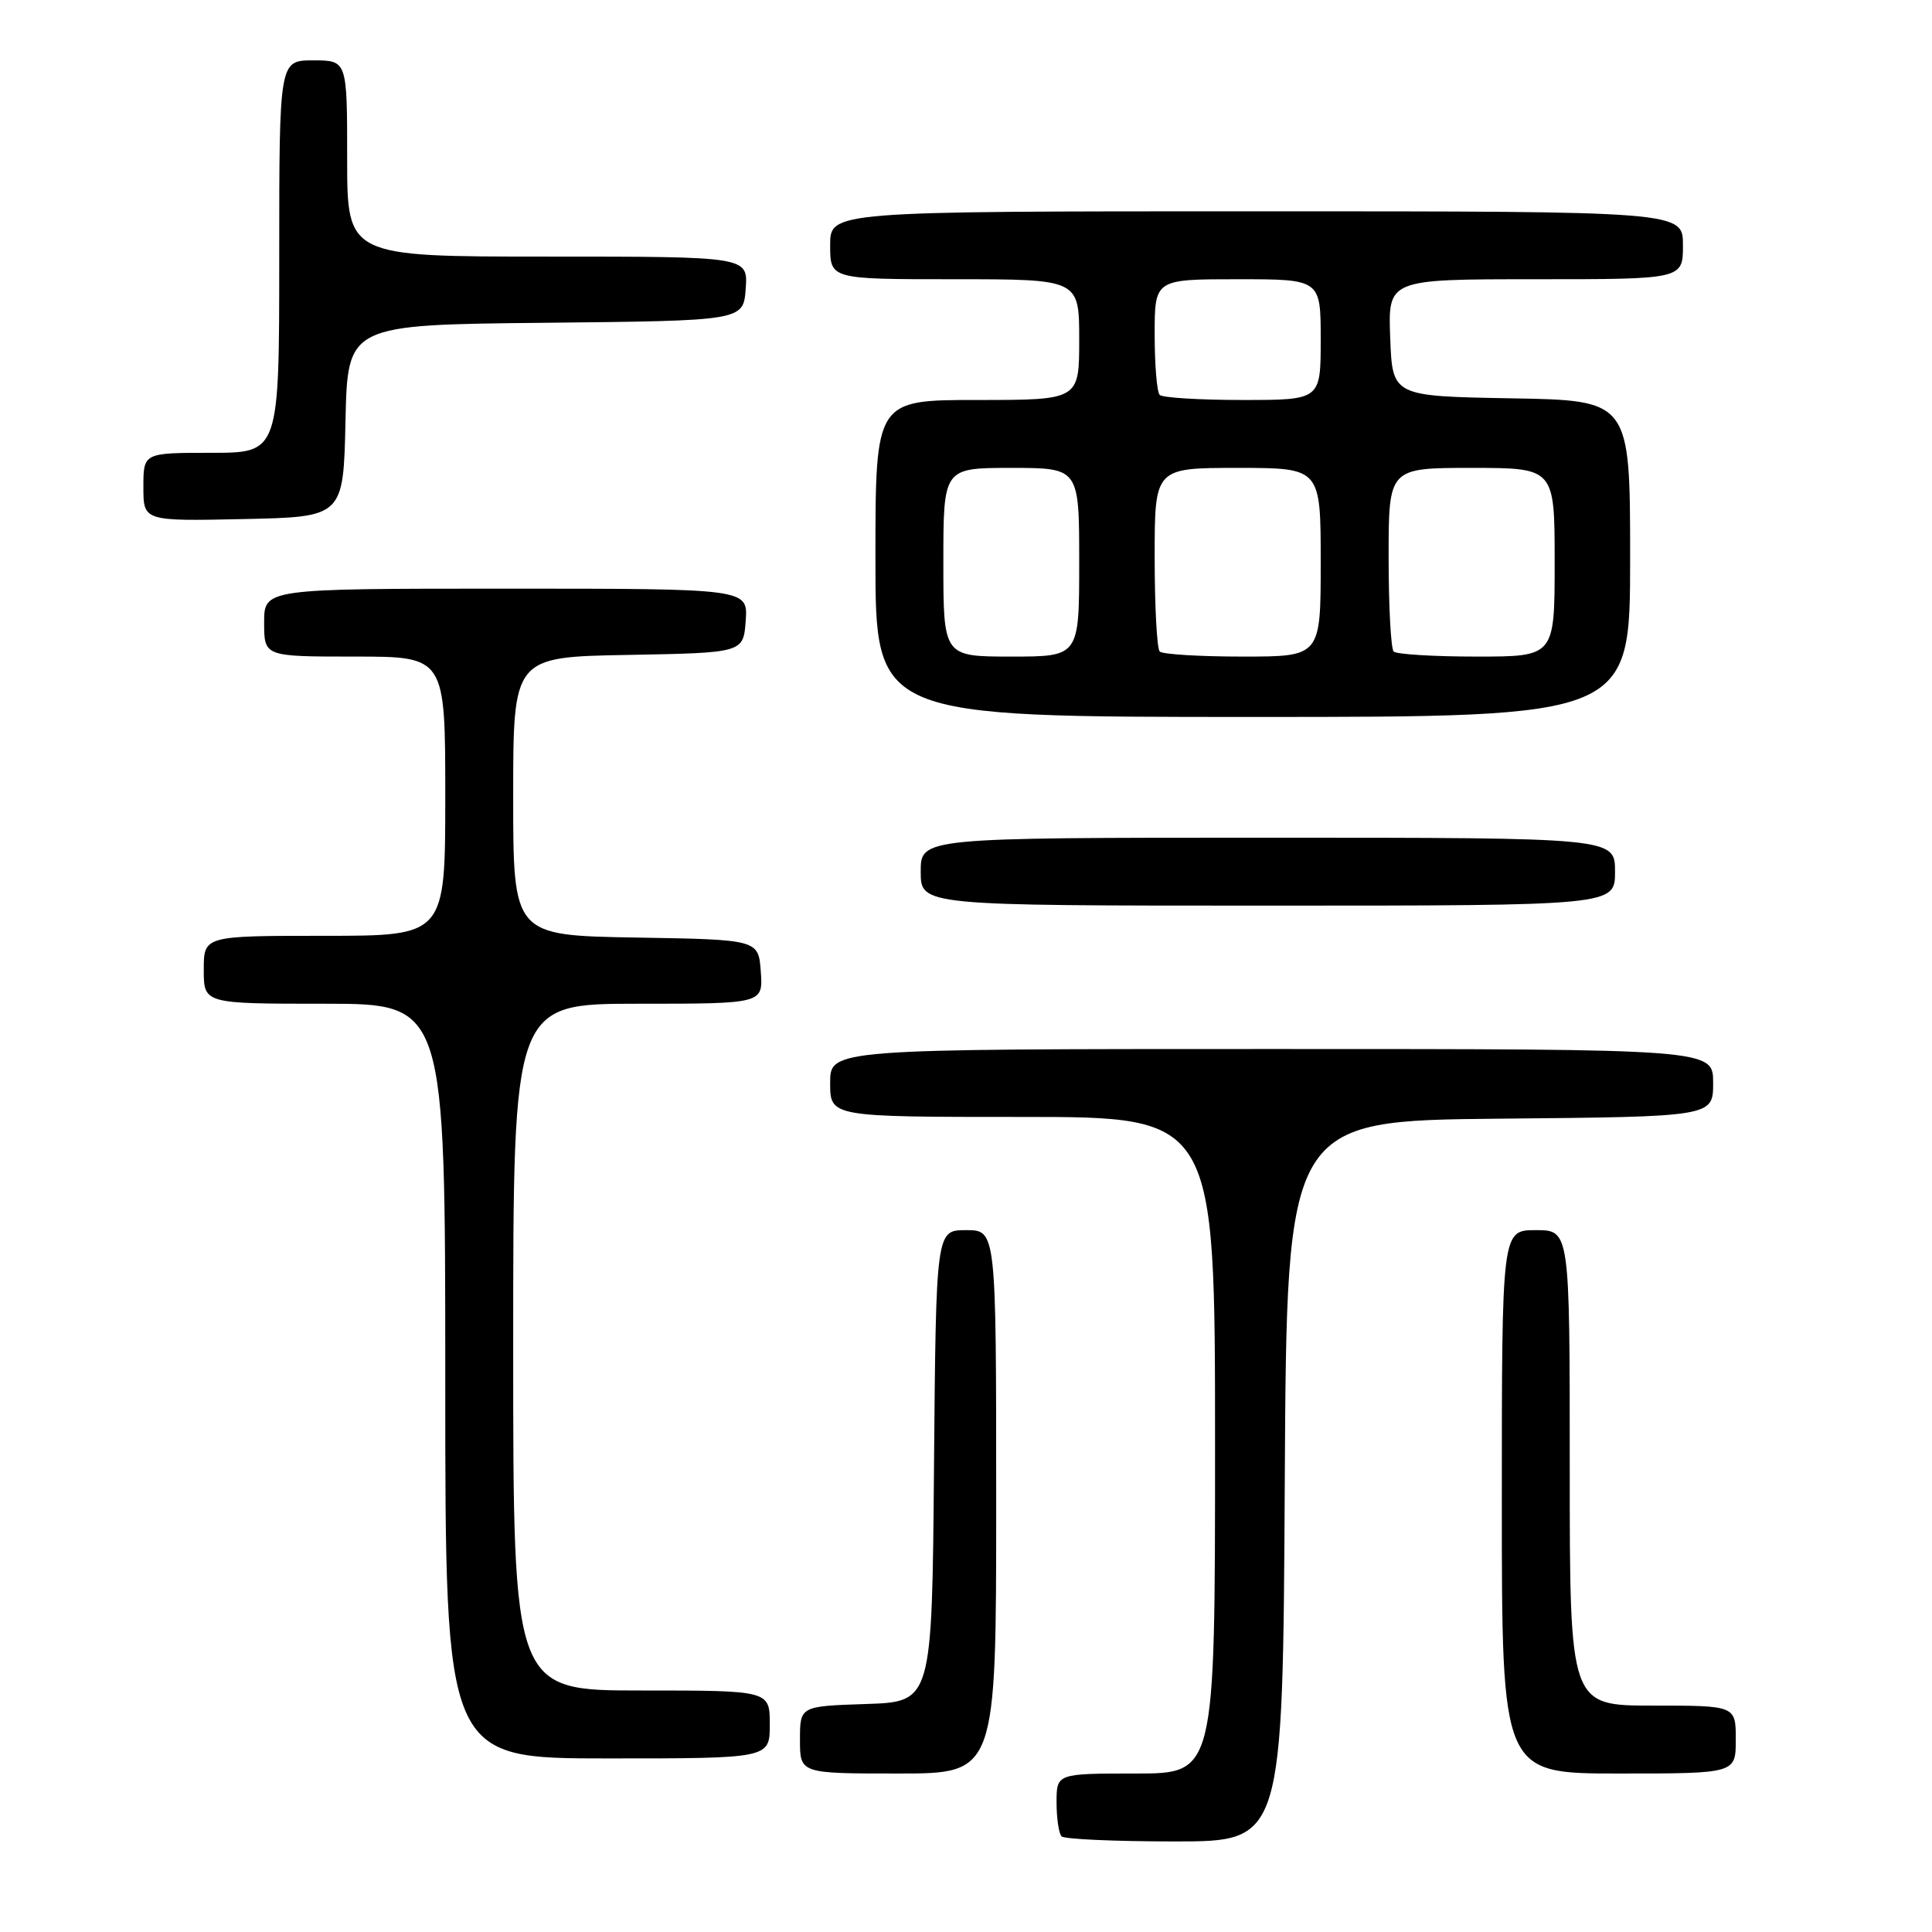 <?xml version="1.0" encoding="UTF-8" standalone="no"?>
<!DOCTYPE svg PUBLIC "-//W3C//DTD SVG 1.1//EN" "http://www.w3.org/Graphics/SVG/1.1/DTD/svg11.dtd" >
<svg xmlns="http://www.w3.org/2000/svg" xmlns:xlink="http://www.w3.org/1999/xlink" version="1.1" viewBox="0 0 256 256">
 <g >
 <path fill="currentColor"
d=" M 170.24 196.25 C 170.50 148.50 170.50 148.50 198.75 148.23 C 227.00 147.97 227.00 147.97 227.00 143.48 C 227.00 139.00 227.00 139.00 168.50 139.00 C 110.00 139.00 110.00 139.00 110.00 143.50 C 110.00 148.00 110.00 148.00 135.50 148.00 C 161.00 148.00 161.00 148.00 161.00 191.50 C 161.00 235.00 161.00 235.00 150.50 235.00 C 140.00 235.00 140.00 235.00 140.00 238.83 C 140.00 240.94 140.30 242.97 140.67 243.33 C 141.03 243.70 147.78 244.00 155.66 244.00 C 169.98 244.00 169.98 244.00 170.24 196.25 Z  M 132.00 199.00 C 132.00 163.00 132.00 163.00 128.01 163.00 C 124.03 163.00 124.03 163.00 123.76 194.25 C 123.50 225.50 123.50 225.50 114.75 225.79 C 106.00 226.08 106.00 226.08 106.00 230.54 C 106.00 235.00 106.00 235.00 119.00 235.00 C 132.00 235.00 132.00 235.00 132.00 199.00 Z  M 230.00 230.50 C 230.00 226.00 230.00 226.00 219.00 226.00 C 208.00 226.00 208.00 226.00 208.00 194.50 C 208.00 163.00 208.00 163.00 203.50 163.00 C 199.00 163.00 199.00 163.00 199.00 199.00 C 199.00 235.00 199.00 235.00 214.50 235.00 C 230.00 235.00 230.00 235.00 230.00 230.50 Z  M 102.00 228.50 C 102.00 224.00 102.00 224.00 85.00 224.00 C 68.00 224.00 68.00 224.00 68.00 178.50 C 68.00 133.00 68.00 133.00 84.56 133.00 C 101.11 133.00 101.11 133.00 100.81 128.75 C 100.50 124.50 100.50 124.50 84.25 124.23 C 68.00 123.95 68.00 123.95 68.00 105.50 C 68.00 87.05 68.00 87.05 83.25 86.78 C 98.50 86.50 98.50 86.50 98.81 82.25 C 99.11 78.00 99.11 78.00 67.06 78.00 C 35.00 78.00 35.00 78.00 35.00 82.50 C 35.00 87.00 35.00 87.00 47.00 87.00 C 59.00 87.00 59.00 87.00 59.00 105.50 C 59.00 124.00 59.00 124.00 43.00 124.00 C 27.00 124.00 27.00 124.00 27.00 128.50 C 27.00 133.00 27.00 133.00 43.00 133.00 C 59.00 133.00 59.00 133.00 59.00 183.00 C 59.00 233.00 59.00 233.00 80.50 233.00 C 102.00 233.00 102.00 233.00 102.00 228.50 Z  M 214.00 115.50 C 214.00 111.00 214.00 111.00 168.00 111.00 C 122.00 111.00 122.00 111.00 122.00 115.50 C 122.00 120.00 122.00 120.00 168.00 120.00 C 214.00 120.00 214.00 120.00 214.00 115.50 Z  M 216.00 74.03 C 216.00 53.05 216.00 53.05 200.25 52.78 C 184.50 52.50 184.50 52.50 184.21 44.75 C 183.92 37.00 183.92 37.00 203.46 37.00 C 223.00 37.00 223.00 37.00 223.00 32.50 C 223.00 28.00 223.00 28.00 166.50 28.00 C 110.00 28.00 110.00 28.00 110.00 32.50 C 110.00 37.00 110.00 37.00 126.50 37.00 C 143.00 37.00 143.00 37.00 143.00 45.00 C 143.00 53.00 143.00 53.00 129.50 53.00 C 116.00 53.00 116.00 53.00 116.00 74.00 C 116.00 95.00 116.00 95.00 166.00 95.00 C 216.00 95.00 216.00 95.00 216.00 74.03 Z  M 45.78 55.77 C 46.06 43.03 46.06 43.03 72.28 42.77 C 98.50 42.50 98.50 42.50 98.81 38.25 C 99.11 34.00 99.11 34.00 72.56 34.00 C 46.00 34.00 46.00 34.00 46.00 21.00 C 46.00 8.00 46.00 8.00 41.50 8.00 C 37.00 8.00 37.00 8.00 37.00 34.00 C 37.00 60.00 37.00 60.00 28.00 60.00 C 19.00 60.00 19.00 60.00 19.00 64.53 C 19.00 69.06 19.00 69.06 32.25 68.78 C 45.50 68.50 45.50 68.50 45.78 55.77 Z  M 125.00 74.50 C 125.00 62.00 125.00 62.00 134.00 62.00 C 143.00 62.00 143.00 62.00 143.00 74.50 C 143.00 87.00 143.00 87.00 134.00 87.00 C 125.00 87.00 125.00 87.00 125.00 74.50 Z  M 153.67 86.33 C 153.30 85.97 153.00 80.34 153.00 73.83 C 153.00 62.00 153.00 62.00 164.00 62.00 C 175.00 62.00 175.00 62.00 175.00 74.50 C 175.00 87.00 175.00 87.00 164.67 87.00 C 158.98 87.00 154.03 86.70 153.67 86.33 Z  M 184.67 86.33 C 184.30 85.97 184.00 80.34 184.00 73.83 C 184.00 62.00 184.00 62.00 195.00 62.00 C 206.00 62.00 206.00 62.00 206.00 74.50 C 206.00 87.00 206.00 87.00 195.67 87.00 C 189.98 87.00 185.03 86.70 184.67 86.33 Z  M 153.67 52.33 C 153.30 51.97 153.00 48.37 153.00 44.33 C 153.00 37.00 153.00 37.00 164.00 37.00 C 175.00 37.00 175.00 37.00 175.00 45.00 C 175.00 53.00 175.00 53.00 164.67 53.00 C 158.98 53.00 154.03 52.70 153.67 52.33 Z "/>
</g>
</svg>